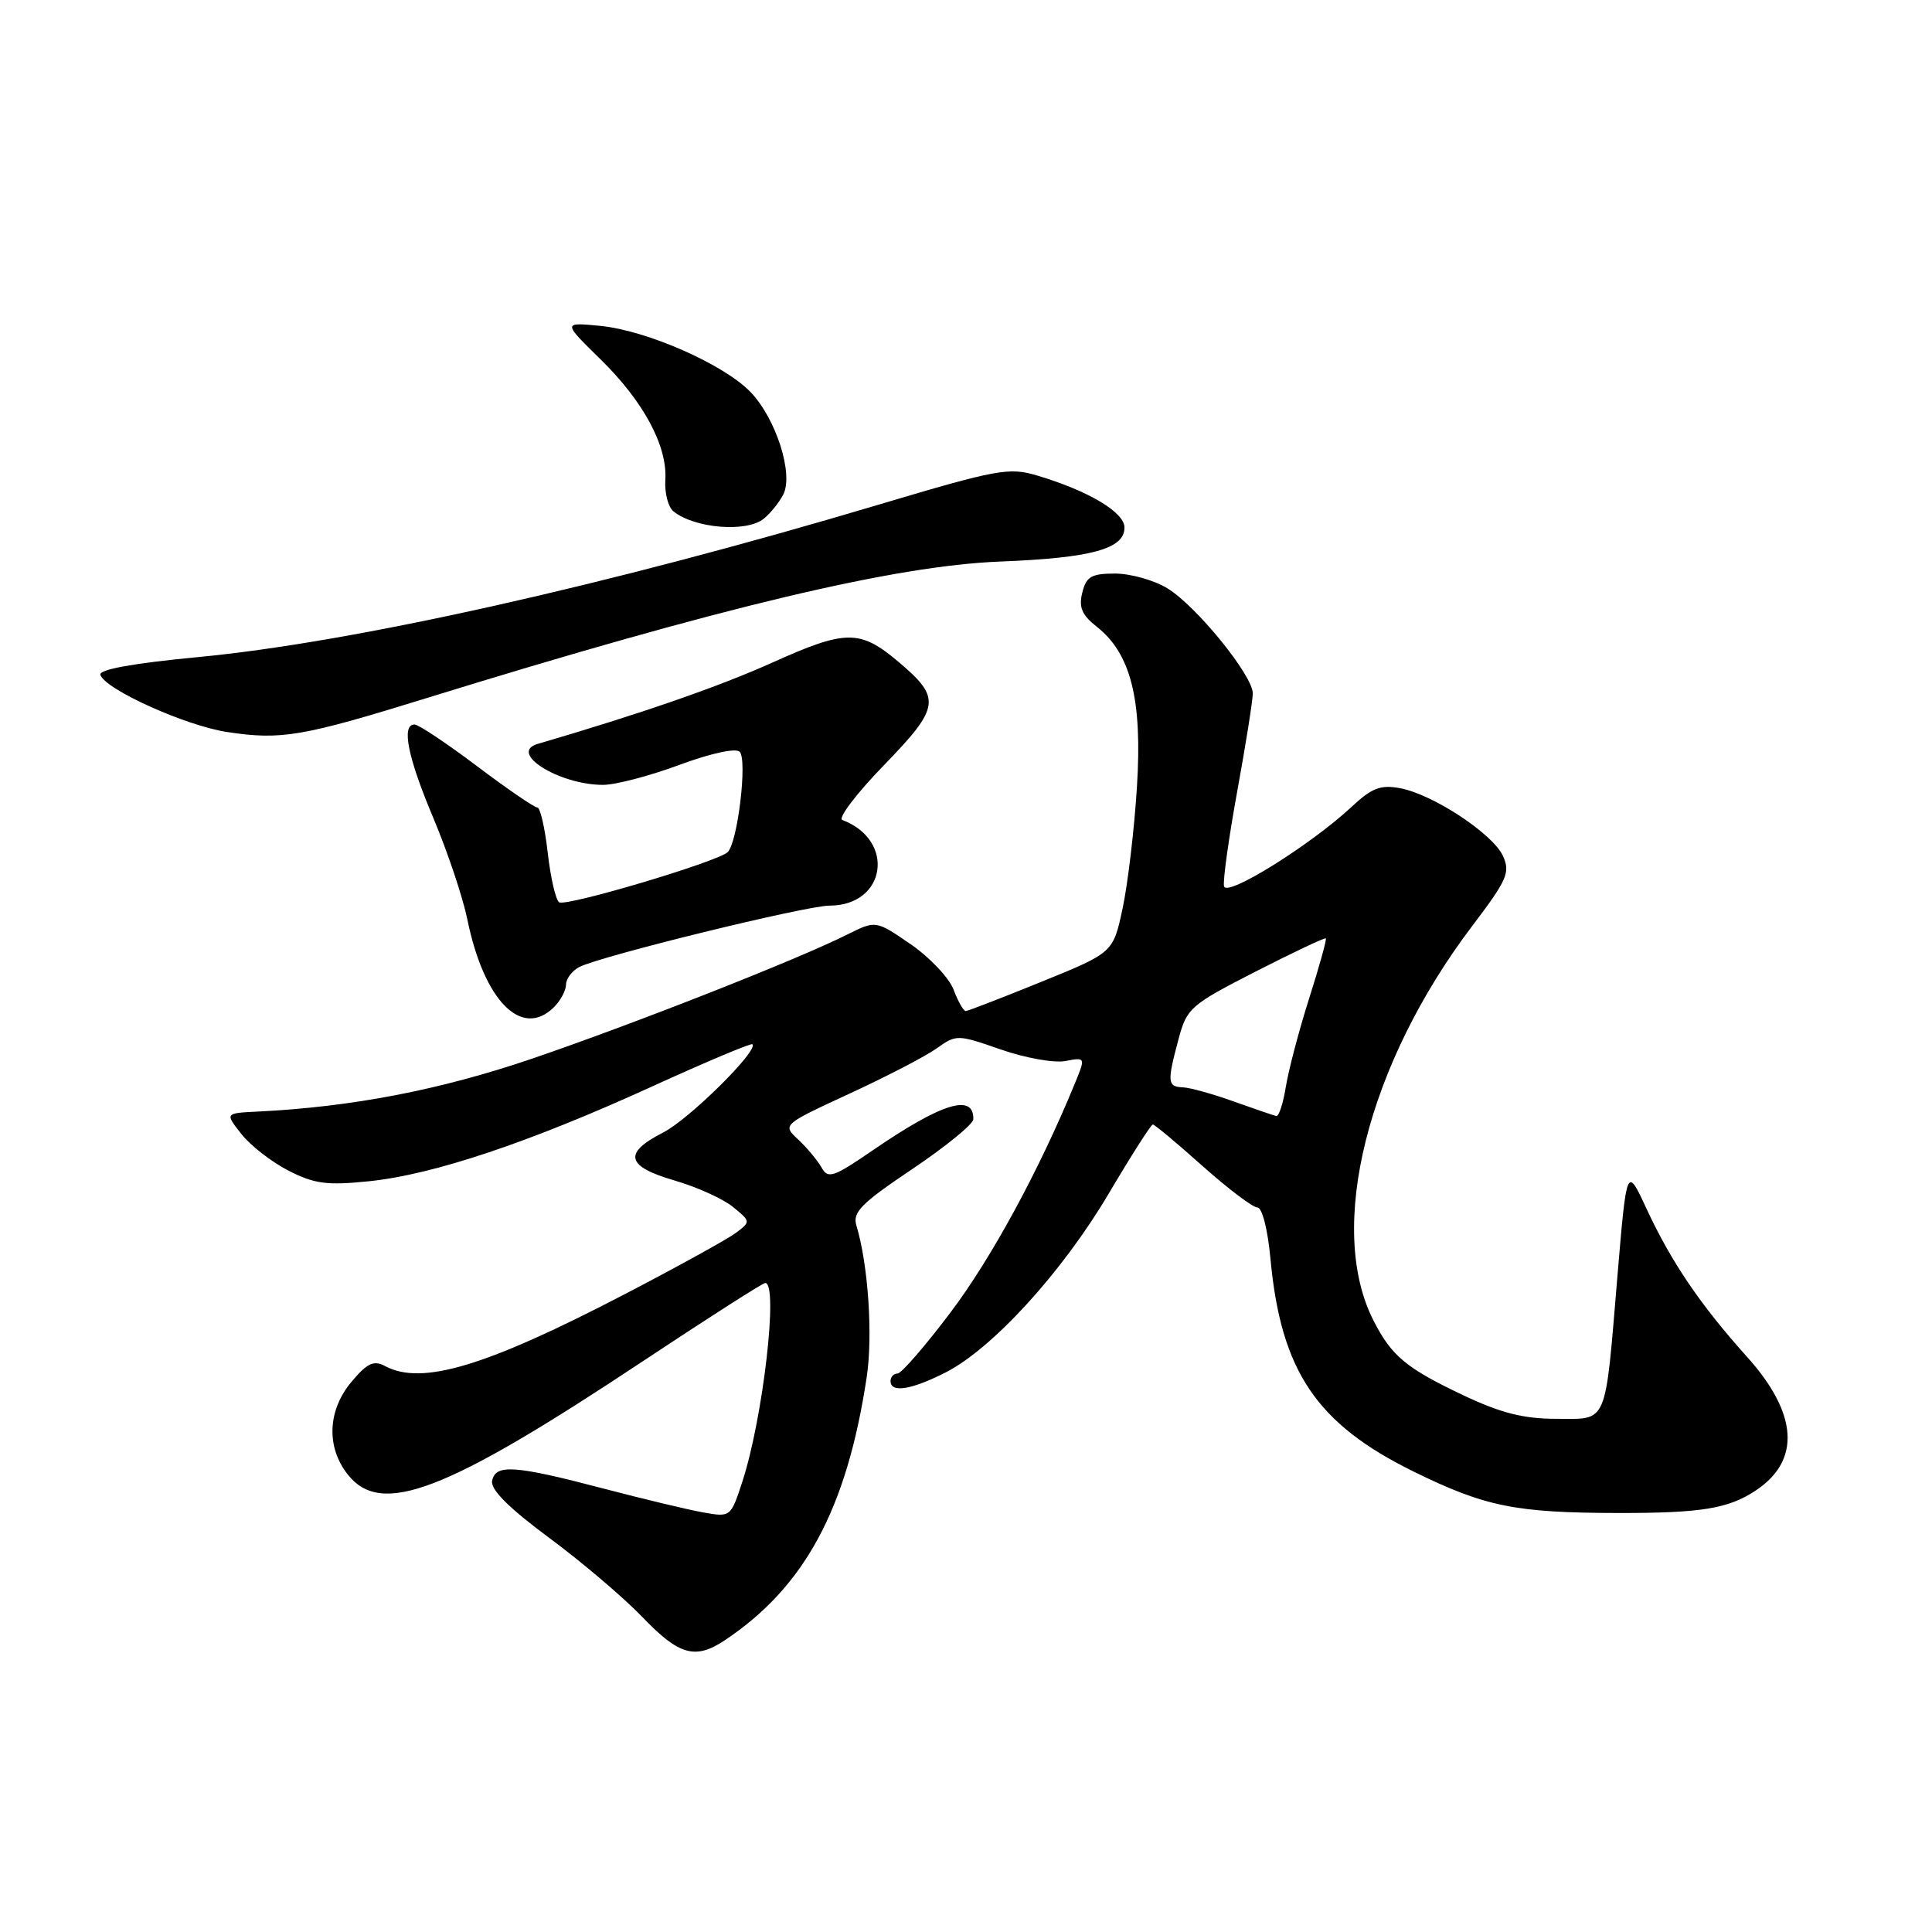 <?xml version="1.0" encoding="UTF-8" standalone="no"?>
<!DOCTYPE svg PUBLIC "-//W3C//DTD SVG 1.1//EN" "http://www.w3.org/Graphics/SVG/1.1/DTD/svg11.dtd" >
<svg xmlns="http://www.w3.org/2000/svg" xmlns:xlink="http://www.w3.org/1999/xlink" version="1.1" viewBox="0 0 256 256">
 <g >
 <path fill="currentColor"
d=" M 96.03 217.35 C 106.63 210.28 112.20 199.96 114.84 182.50 C 115.68 176.98 115.04 167.55 113.48 162.40 C 112.94 160.63 114.10 159.46 120.89 154.90 C 125.31 151.93 128.95 148.96 128.97 148.31 C 129.06 144.83 124.79 146.15 115.66 152.41 C 110.41 156.01 109.72 156.25 108.85 154.69 C 108.32 153.75 106.93 152.08 105.77 151.00 C 103.66 149.03 103.66 149.03 112.57 144.91 C 117.47 142.65 122.67 139.95 124.12 138.91 C 126.72 137.06 126.87 137.06 132.63 139.07 C 135.86 140.19 139.71 140.88 141.18 140.59 C 143.87 140.08 143.87 140.08 142.33 143.79 C 137.63 155.20 131.35 166.74 125.96 173.89 C 122.60 178.35 119.43 182.00 118.93 182.00 C 118.42 182.00 118.00 182.45 118.00 183.00 C 118.00 184.60 120.75 184.17 125.29 181.86 C 131.51 178.70 140.77 168.55 146.91 158.16 C 149.89 153.12 152.52 149.00 152.75 149.00 C 152.99 149.00 155.95 151.47 159.34 154.50 C 162.73 157.52 166.00 159.99 166.61 160.00 C 167.24 160.00 167.98 162.88 168.34 166.78 C 169.73 181.67 174.42 188.65 187.31 194.99 C 196.80 199.65 200.81 200.46 214.50 200.48 C 225.40 200.49 228.96 199.91 232.57 197.55 C 238.66 193.56 238.27 187.31 231.44 179.73 C 225.32 172.92 221.46 167.23 218.20 160.22 C 215.55 154.50 215.55 154.50 214.33 168.94 C 212.64 189.13 213.12 188.00 206.23 188.00 C 201.91 188.00 198.90 187.24 194.00 184.93 C 186.33 181.30 184.40 179.70 182.00 174.99 C 175.74 162.73 181.17 141.04 195.09 122.68 C 199.71 116.58 200.14 115.61 199.15 113.42 C 197.81 110.48 189.87 105.25 185.51 104.44 C 182.95 103.96 181.79 104.40 179.16 106.85 C 173.74 111.92 162.54 118.91 162.19 117.44 C 162.02 116.72 162.81 111.06 163.94 104.85 C 165.07 98.65 166.00 92.81 166.00 91.88 C 166.00 89.50 158.51 80.28 154.68 77.95 C 152.93 76.88 149.82 76.01 147.77 76.00 C 144.62 76.00 143.94 76.39 143.41 78.52 C 142.92 80.46 143.35 81.49 145.31 83.03 C 149.85 86.60 151.38 92.69 150.65 104.28 C 150.30 109.90 149.44 117.14 148.75 120.37 C 147.50 126.23 147.50 126.23 138.00 130.09 C 132.78 132.21 128.26 133.96 127.97 133.97 C 127.68 133.99 126.95 132.72 126.36 131.15 C 125.77 129.58 123.21 126.86 120.66 125.11 C 116.05 121.94 116.05 121.94 112.27 123.83 C 105.74 127.11 84.02 135.66 70.50 140.28 C 58.34 144.42 46.70 146.67 34.15 147.29 C 29.80 147.50 29.80 147.50 32.00 150.28 C 33.20 151.81 36.02 153.99 38.25 155.13 C 41.68 156.88 43.34 157.09 48.91 156.52 C 57.44 155.64 70.11 151.40 86.37 143.98 C 93.52 140.72 99.52 138.19 99.70 138.37 C 100.53 139.20 91.32 148.30 87.88 150.06 C 82.53 152.79 82.94 154.55 89.38 156.42 C 92.34 157.28 95.83 158.86 97.13 159.93 C 99.48 161.85 99.48 161.88 97.50 163.37 C 96.40 164.19 89.81 167.83 82.85 171.45 C 64.36 181.08 55.89 183.62 51.02 181.01 C 49.52 180.21 48.66 180.61 46.58 183.09 C 43.41 186.86 43.20 191.72 46.07 195.37 C 50.51 201.01 58.99 197.76 85.15 180.39 C 93.76 174.68 101.07 170.00 101.40 170.00 C 103.17 170.00 101.11 187.88 98.38 196.28 C 96.83 201.04 96.81 201.05 93.16 200.40 C 91.15 200.04 85.22 198.62 80.00 197.25 C 68.20 194.15 65.66 193.97 65.21 196.21 C 64.98 197.37 67.38 199.78 72.78 203.78 C 77.13 207.00 82.71 211.75 85.17 214.32 C 89.99 219.34 92.14 219.94 96.03 217.35 Z  M 73.43 133.43 C 74.29 132.56 75.00 131.23 75.00 130.46 C 75.00 129.70 75.79 128.65 76.75 128.14 C 79.40 126.73 106.81 120.00 109.91 120.00 C 117.42 120.00 118.72 111.34 111.61 108.65 C 111.00 108.42 113.49 105.14 117.15 101.37 C 124.60 93.68 124.76 92.50 119.02 87.67 C 113.94 83.39 112.08 83.41 102.33 87.80 C 95.20 91.01 84.79 94.61 71.25 98.57 C 67.27 99.73 74.08 104.00 79.91 104.00 C 81.55 104.00 86.09 102.81 90.00 101.36 C 94.15 99.82 97.49 99.09 98.01 99.61 C 99.06 100.66 97.74 111.69 96.41 112.92 C 95.02 114.21 75.05 120.15 74.10 119.56 C 73.64 119.28 72.96 116.33 72.58 113.02 C 72.21 109.71 71.58 107.00 71.20 107.00 C 70.81 107.00 67.20 104.53 63.18 101.50 C 59.16 98.47 55.45 96.00 54.93 96.00 C 53.15 96.00 54.02 100.33 57.42 108.39 C 59.30 112.85 61.32 118.88 61.92 121.80 C 64.13 132.64 69.15 137.71 73.43 133.43 Z  M 56.50 92.51 C 95.42 80.47 118.56 74.96 132.50 74.41 C 144.65 73.93 149.00 72.74 149.00 69.90 C 149.00 67.88 144.23 65.04 137.46 63.02 C 133.70 61.89 132.20 62.17 116.46 66.86 C 80.63 77.55 46.82 85.12 26.22 87.07 C 17.62 87.89 13.07 88.71 13.30 89.42 C 13.94 91.36 24.61 96.17 30.12 97.00 C 37.26 98.08 40.02 97.61 56.50 92.51 Z  M 101.18 68.75 C 102.05 68.06 103.21 66.63 103.77 65.56 C 105.19 62.87 102.85 55.49 99.46 51.96 C 95.93 48.28 85.71 43.78 79.53 43.18 C 74.56 42.70 74.56 42.70 79.56 47.60 C 85.28 53.20 88.45 59.10 88.16 63.61 C 88.05 65.32 88.53 67.18 89.23 67.75 C 92.01 70.01 98.89 70.58 101.18 68.75 Z  M 163.50 145.96 C 160.75 144.97 157.71 144.12 156.75 144.08 C 154.68 143.99 154.63 143.41 156.16 137.70 C 157.26 133.57 157.72 133.17 166.37 128.74 C 171.36 126.19 175.54 124.21 175.68 124.34 C 175.81 124.48 174.82 128.05 173.47 132.29 C 172.12 136.53 170.74 141.80 170.38 144.00 C 170.03 146.20 169.46 147.94 169.12 147.88 C 168.78 147.81 166.25 146.94 163.50 145.96 Z "/>
</g>
</svg>